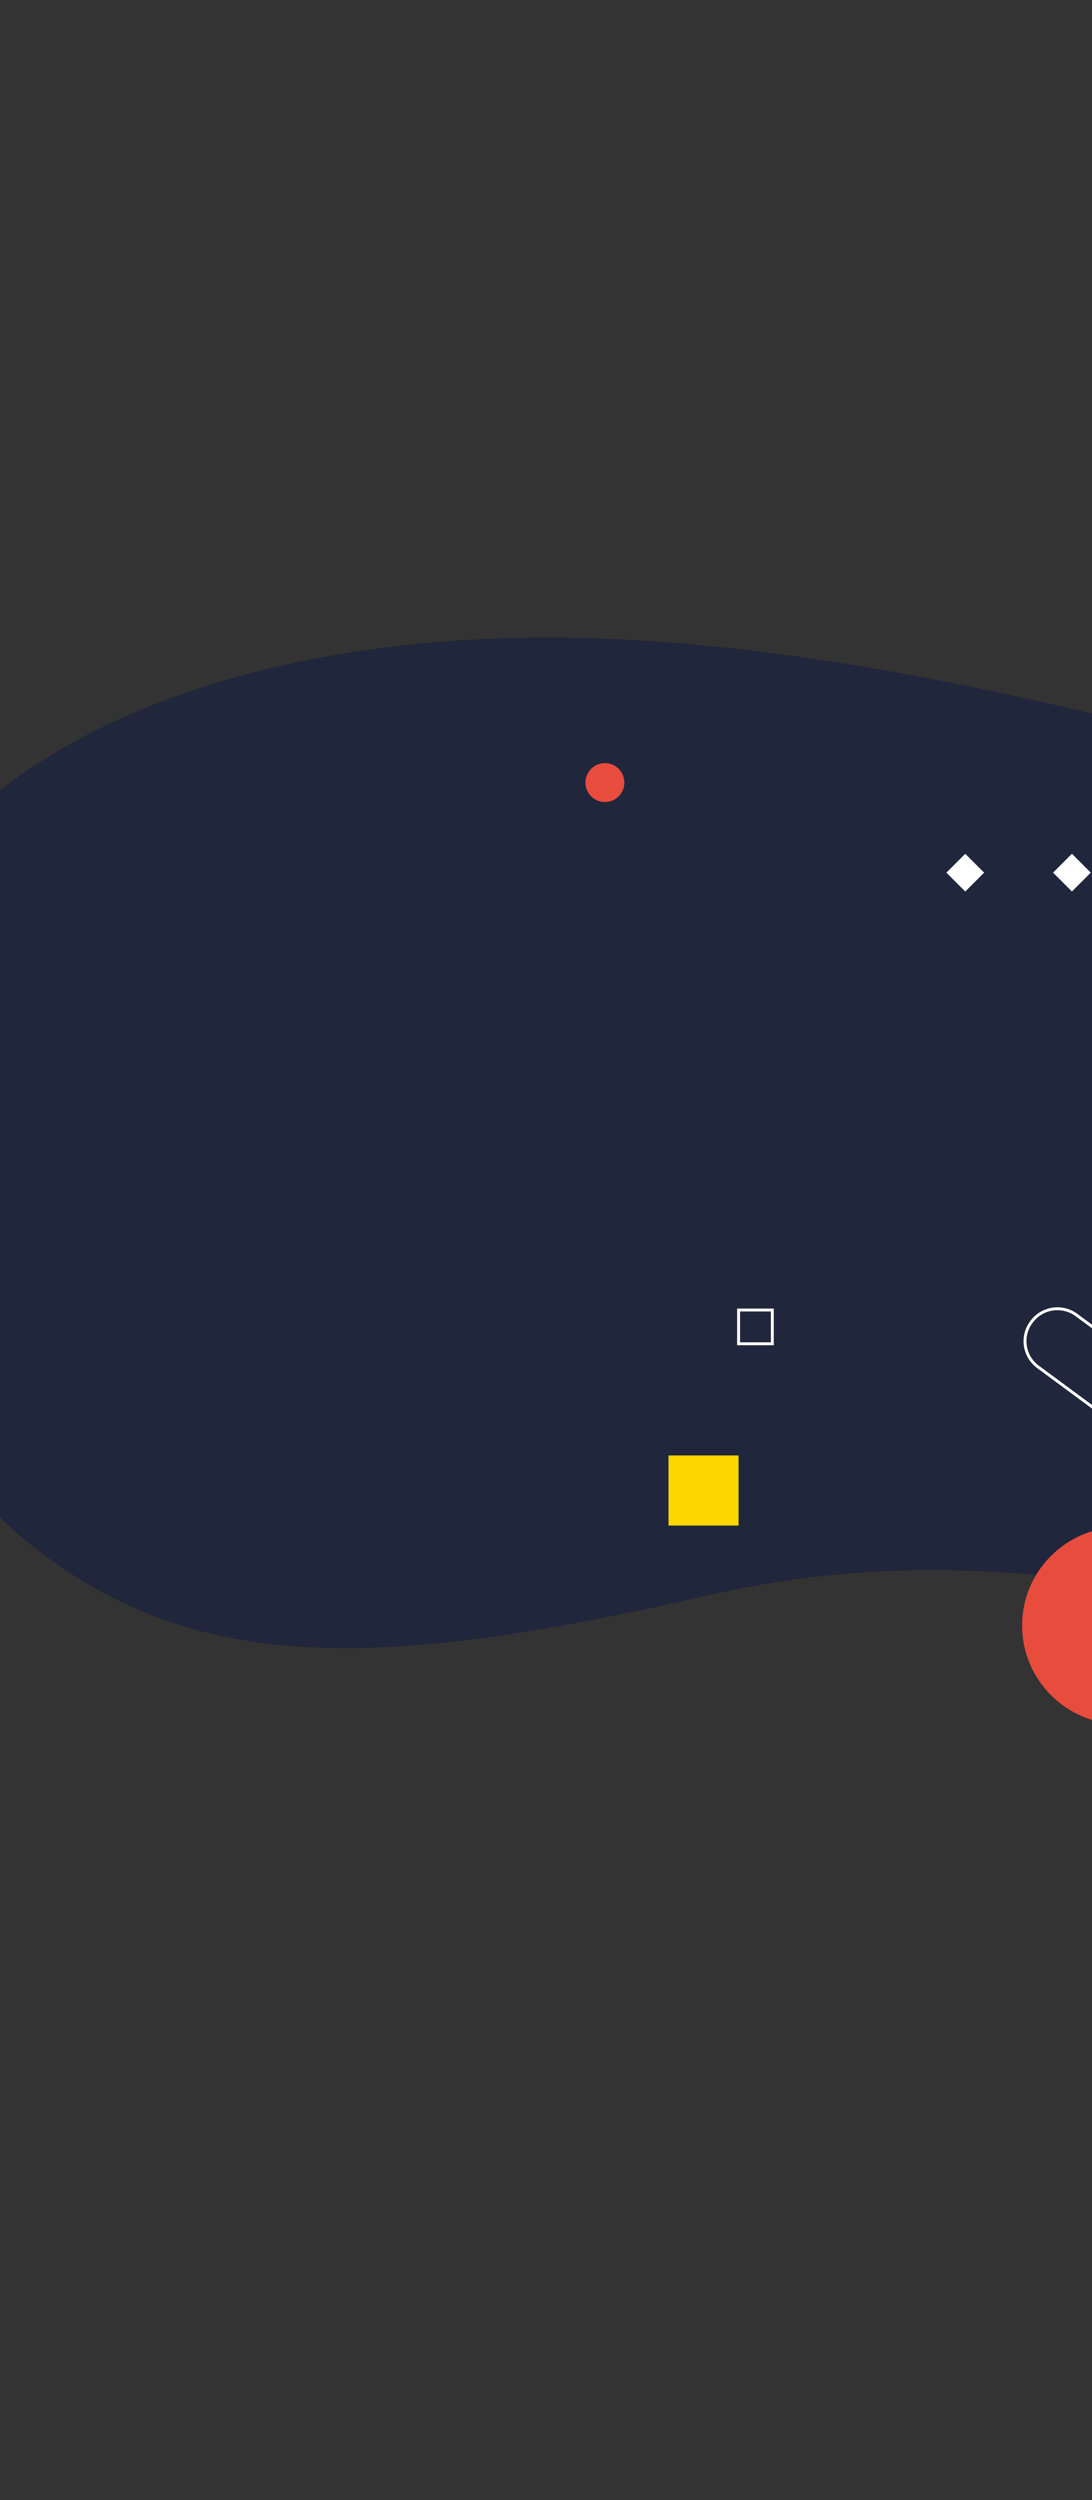 <svg width="375" height="858" viewBox="0 0 375 858" fill="none" xmlns="http://www.w3.org/2000/svg">
<rect x="0" y="0" width="375" height="858" fill="#333333" stroke="none"/>
<path d="M11.604 530.943C67.337 574.447 129.592 573.458 242.307 547.697C296.392 535.337 346.158 536.519 407.105 547.697C480.581 561.173 542.631 624.273 596.885 657.49C697.022 719.005 843.355 654.175 837.085 547.697C835.401 520.47 812.457 479.257 847.51 458.768C888.969 427.785 932.144 457.776 975.648 427.785C1019.15 397.794 1021.98 330.72 1002.2 285.897C983.731 244.029 949.989 230.13 906.296 224.596C851.653 217.675 808.271 221.459 759.964 244.371C711.658 267.283 681.196 303.536 619.048 303.536C556.899 303.536 509.302 278.957 468.761 268.601C386.78 247.535 284.856 218.834 187.961 218.834C87.44 218.835 5.355 250.144 -30.547 303.536C-57.001 342.876 -58.052 384.829 -50.356 425.149C-43.2 463.51 -20.66 505.759 11.604 530.943Z" fill="#20263B"/>
<path d="M351 557.869C351 576.544 366.195 591.739 384.869 591.739C403.544 591.739 418.739 576.544 418.739 557.869C418.739 539.195 403.544 524 384.869 524C366.195 524.116 351 539.195 351 557.869Z" fill="#E84C3D"/>
<path d="M214.414 268.581C214.414 272.207 211.469 275.266 207.73 275.266C204.104 275.266 201.045 272.32 201.045 268.581C201.045 264.956 203.991 261.897 207.73 261.897C211.469 261.897 214.414 264.956 214.414 268.581Z" fill="#E84C3D"/>
<path d="M265.22 449.595H253.633V461.182H265.22V449.595Z" stroke="white" stroke-miterlimit="10"/>
<path d="M253.631 499.51H229.566V523.575H253.631V499.51Z" fill="#FDD500"/>
<path d="M331.476 293.017L325 299.493L331.475 305.968L337.951 299.493L331.476 293.017Z" fill="white"/>
<path d="M368.104 293.012L361.629 299.488L368.104 305.963L374.58 299.488L368.104 293.012Z" fill="white"/>
<path d="M387.375 491.928L356.535 469.169C351.55 465.587 350.507 458.54 354.217 453.687C357.811 448.719 364.883 447.68 369.752 451.377L387.143 464.201C391.085 467.089 396.534 467.089 400.475 464.085L426.561 444.214C430.503 441.21 435.952 441.21 439.894 444.098L466.212 463.508C470.154 466.396 475.603 466.396 479.544 463.392L505.63 443.521C509.572 440.517 515.021 440.517 518.963 443.405L545.397 462.814C549.338 465.703 554.787 465.703 558.729 462.699L584.815 442.827C588.757 439.824 594.206 439.824 598.148 442.712L629.103 465.472C634.088 469.053 635.132 476.101 631.422 480.953C627.828 485.921 620.756 486.961 615.886 483.263L598.496 470.439C594.554 467.551 589.105 467.551 585.163 470.555L558.961 490.426C555.019 493.43 549.57 493.43 545.628 490.542L519.195 471.133C515.253 468.244 509.804 468.244 505.862 471.248L479.776 491.004C475.834 494.008 470.385 494.008 466.444 491.12L440.126 471.826C436.184 468.938 430.735 468.938 426.793 471.941L400.707 491.813C396.765 494.701 391.316 494.817 387.375 491.928Z" stroke="white" stroke-miterlimit="10"/>
</svg>

